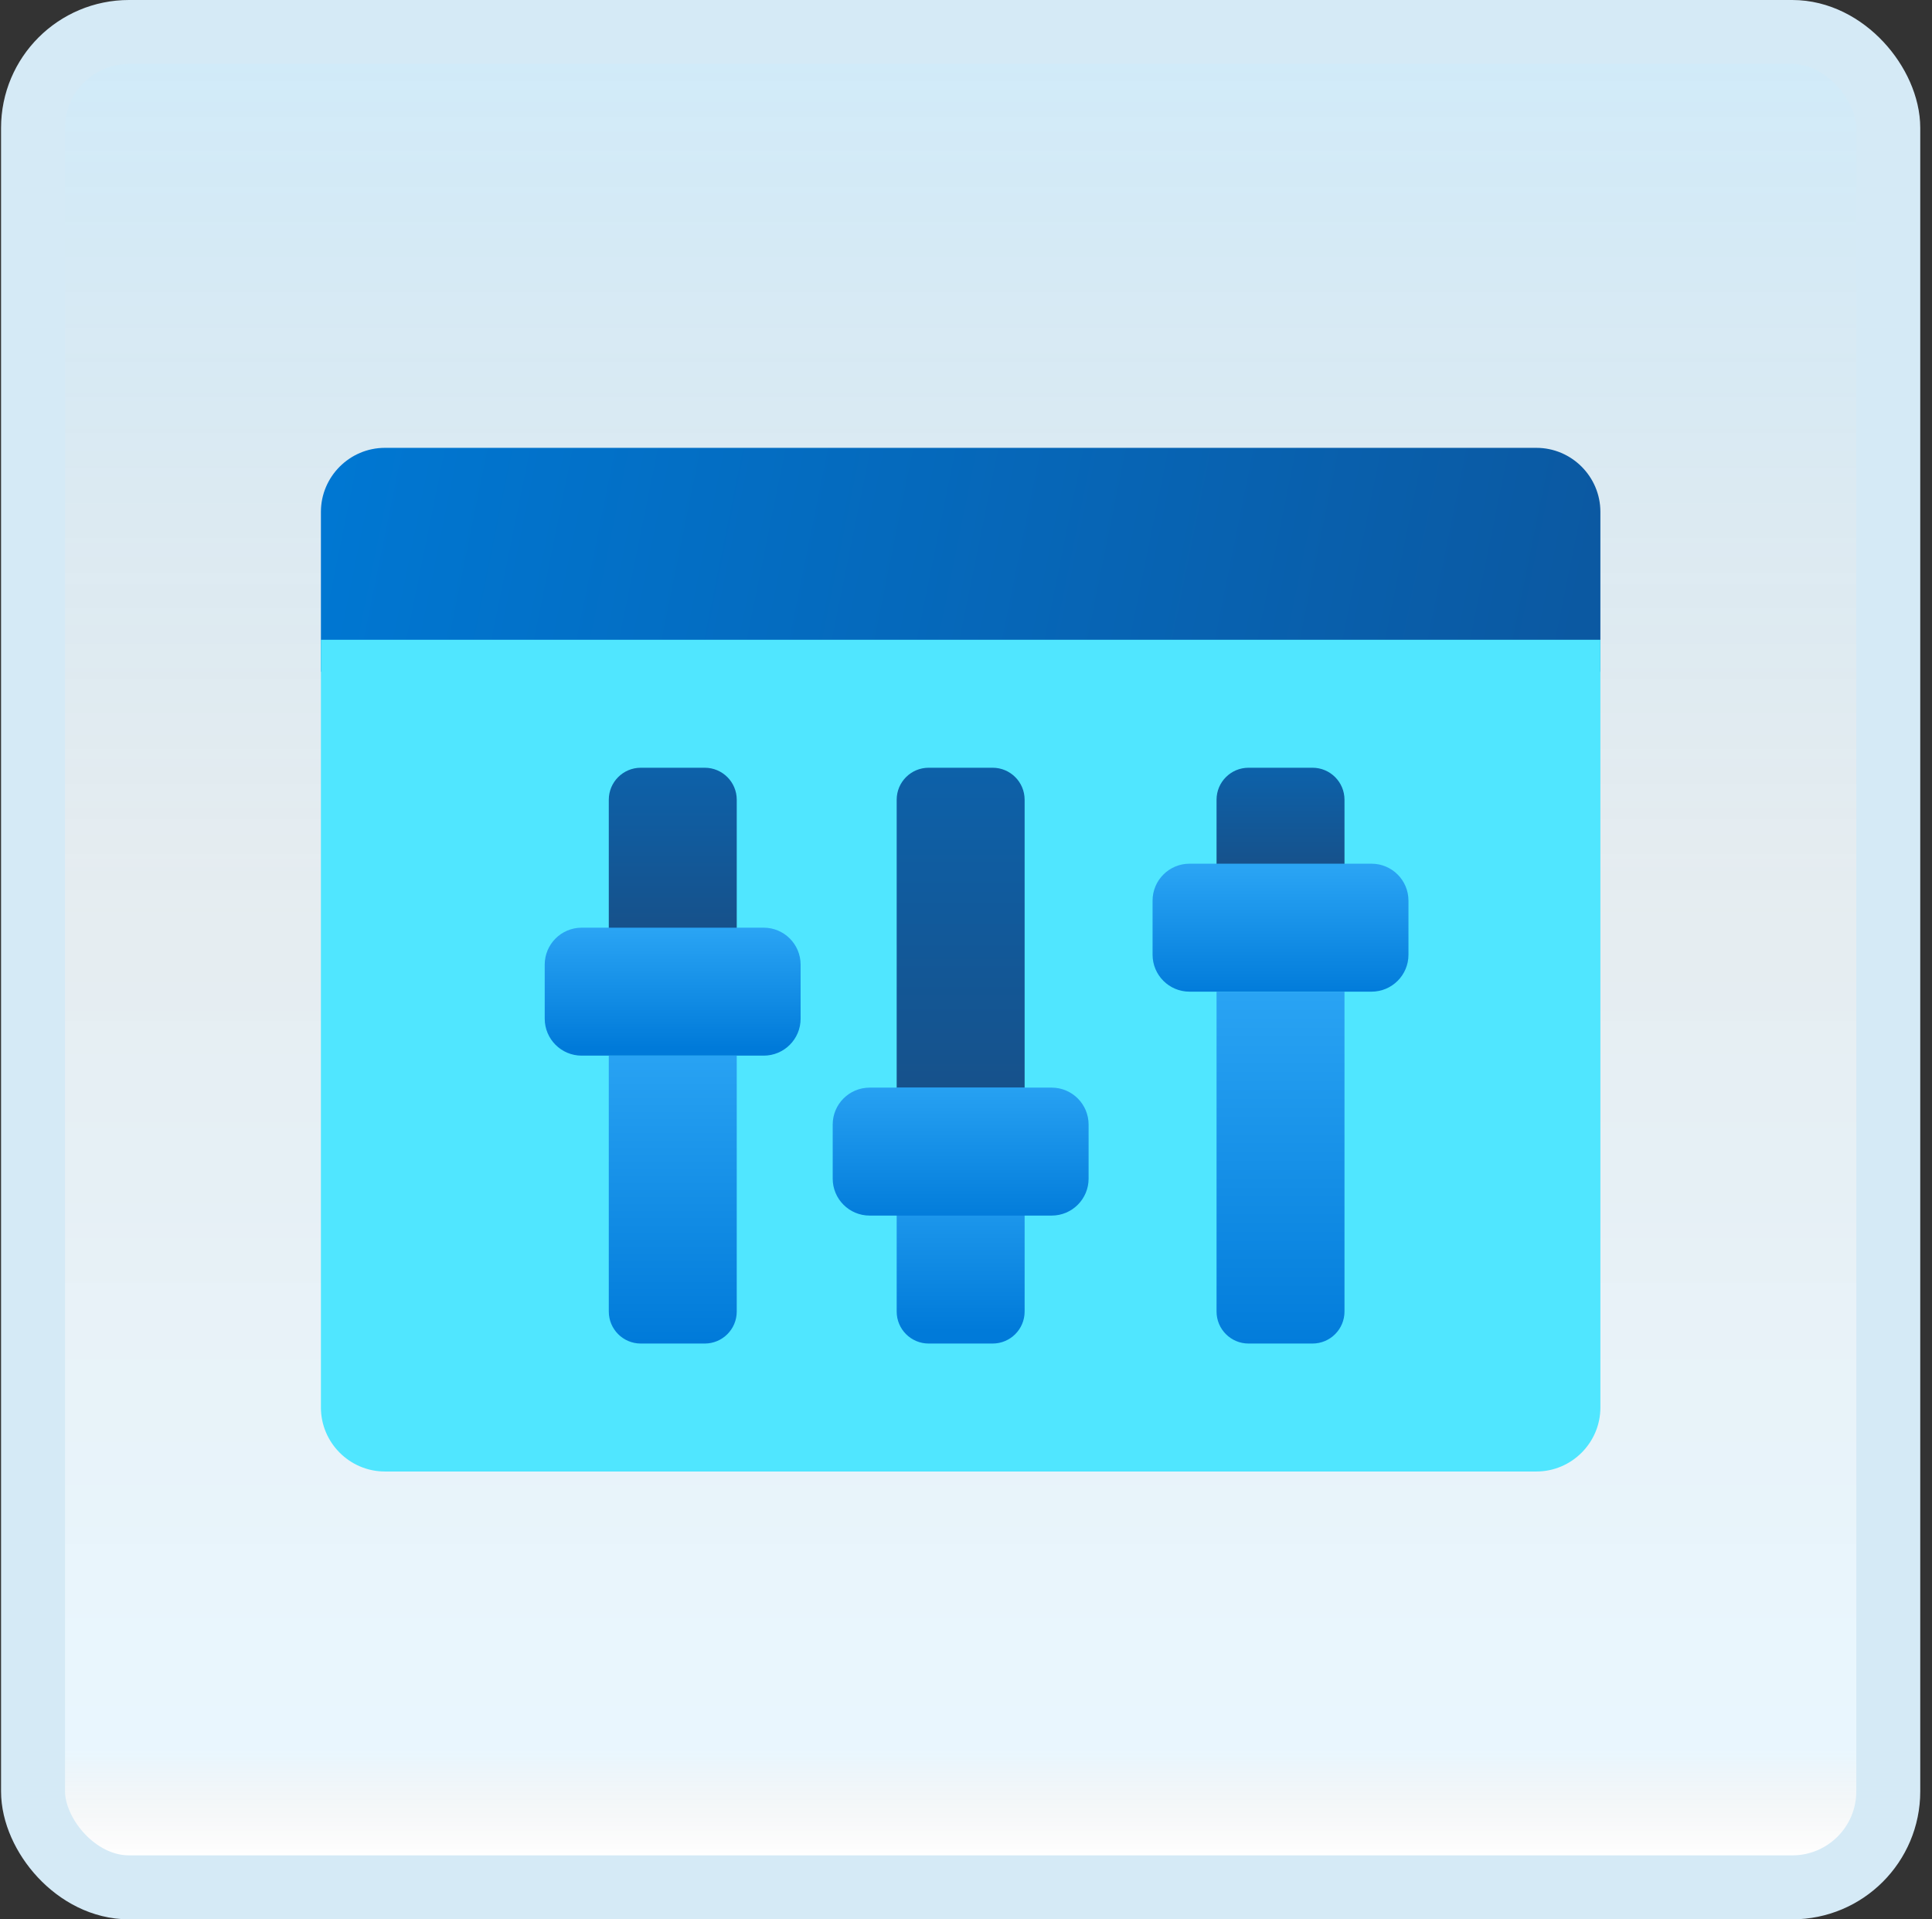 <svg width="151" height="150" viewBox="0 0 151 150" fill="none" xmlns="http://www.w3.org/2000/svg">
<rect x="0" y="0" width="151" height="150" fill="#333333" stroke="none"/>
<g id="adjustment">
<rect x="2.582" y="2.5" width="145" height="145" rx="7.5" fill="white"/>
<rect x="2.582" y="2.5" width="145" height="145" rx="7.5" fill="url(#paint0_linear_14_12125)" fill-opacity="0.2"/>
<g id="Group">
<path id="Vector" d="M125.082 40V52.5H25.082V40C25.082 37.25 27.332 35 30.082 35H120.082C122.832 35 125.082 37.25 125.082 40Z" fill="url(#paint1_linear_14_12125)"/>
<path id="Vector_2" d="M25.082 110V50H125.082V110C125.082 112.75 122.832 115 120.082 115H30.082C27.332 115 25.082 112.75 25.082 110Z" fill="#50E6FF"/>
<path id="Vector_3" d="M77.582 90H72.582C71.202 90 70.082 88.88 70.082 87.5V62.5C70.082 61.12 71.202 60 72.582 60H77.582C78.962 60 80.082 61.12 80.082 62.5V87.5C80.082 88.88 78.962 90 77.582 90Z" fill="url(#paint2_linear_14_12125)"/>
<path id="Vector_4" d="M55.082 77.5H50.082C48.702 77.5 47.582 76.38 47.582 75V62.5C47.582 61.12 48.702 60 50.082 60H55.082C56.462 60 57.582 61.12 57.582 62.5V75C57.582 76.38 56.462 77.5 55.082 77.5Z" fill="url(#paint3_linear_14_12125)"/>
<path id="Vector_5" d="M102.582 70H97.582C96.202 70 95.082 68.88 95.082 67.5V62.5C95.082 61.12 96.202 60 97.582 60H102.582C103.962 60 105.082 61.12 105.082 62.5V67.5C105.082 68.88 103.962 70 102.582 70Z" fill="url(#paint4_linear_14_12125)"/>
<path id="Vector_6" d="M59.687 82.5H45.459C43.867 82.5 42.574 81.207 42.574 79.612V75.385C42.574 73.793 43.867 72.5 45.462 72.5H59.689C61.282 72.5 62.574 73.793 62.574 75.388V79.615C62.574 81.207 61.282 82.5 59.687 82.5Z" fill="url(#paint5_linear_14_12125)"/>
<path id="Vector_7" d="M107.195 77.5H92.967C91.374 77.5 90.082 76.207 90.082 74.612V70.385C90.082 68.793 91.374 67.5 92.969 67.5H107.197C108.79 67.5 110.082 68.793 110.082 70.388V74.615C110.082 76.207 108.79 77.5 107.195 77.5Z" fill="url(#paint6_linear_14_12125)"/>
<path id="Vector_8" d="M47.582 82.5V102.5C47.582 103.88 48.702 105 50.082 105H55.082C56.462 105 57.582 103.88 57.582 102.5V82.5H47.582Z" fill="url(#paint7_linear_14_12125)"/>
<path id="Vector_9" d="M70.082 85V102.5C70.082 103.88 71.202 105 72.582 105H77.582C78.962 105 80.082 103.88 80.082 102.5V85H70.082Z" fill="url(#paint8_linear_14_12125)"/>
<path id="Vector_10" d="M95.082 77.5V102.5C95.082 103.88 96.202 105 97.582 105H102.582C103.962 105 105.082 103.88 105.082 102.5V77.5H95.082Z" fill="url(#paint9_linear_14_12125)"/>
<path id="Vector_11" d="M82.195 95H67.967C66.374 95 65.082 93.707 65.082 92.112V87.885C65.082 86.293 66.374 85 67.969 85H82.197C83.79 85 85.082 86.293 85.082 87.888V92.115C85.082 93.707 83.79 95 82.195 95Z" fill="url(#paint10_linear_14_12125)"/>
</g>
<rect x="2.582" y="2.5" width="145" height="145" rx="7.5" stroke="#D5EAF6" stroke-width="5"/>
</g>
<defs>
<linearGradient id="paint0_linear_14_12125" x1="75.082" y1="5" x2="75.082" y2="145" gradientUnits="userSpaceOnUse">
<stop stop-color="#199AE0"/>
<stop offset="0.472" stop-color="#0D5176" stop-opacity="0.528"/>
<stop offset="0.941" stop-color="#12A6F7" stop-opacity="0.465"/>
<stop offset="1" stop-opacity="0"/>
</linearGradient>
<linearGradient id="paint1_linear_14_12125" x1="26.617" y1="34.352" x2="122.422" y2="53.833" gradientUnits="userSpaceOnUse">
<stop stop-color="#0077D2"/>
<stop offset="1" stop-color="#0B59A2"/>
</linearGradient>
<linearGradient id="paint2_linear_14_12125" x1="75.082" y1="59.947" x2="75.082" y2="84.535" gradientUnits="userSpaceOnUse">
<stop stop-color="#0D61A9"/>
<stop offset="1" stop-color="#16528C"/>
</linearGradient>
<linearGradient id="paint3_linear_14_12125" x1="52.582" y1="60.265" x2="52.582" y2="72.013" gradientUnits="userSpaceOnUse">
<stop stop-color="#0D61A9"/>
<stop offset="1" stop-color="#16528C"/>
</linearGradient>
<linearGradient id="paint4_linear_14_12125" x1="100.082" y1="60.345" x2="100.082" y2="67.39" gradientUnits="userSpaceOnUse">
<stop stop-color="#0D61A9"/>
<stop offset="1" stop-color="#16528C"/>
</linearGradient>
<linearGradient id="paint5_linear_14_12125" x1="52.574" y1="72.632" x2="52.574" y2="81.92" gradientUnits="userSpaceOnUse">
<stop stop-color="#2AA4F4"/>
<stop offset="1" stop-color="#007AD9"/>
</linearGradient>
<linearGradient id="paint6_linear_14_12125" x1="100.082" y1="67.845" x2="100.082" y2="77.907" gradientUnits="userSpaceOnUse">
<stop stop-color="#2AA4F4"/>
<stop offset="1" stop-color="#007AD9"/>
</linearGradient>
<linearGradient id="paint7_linear_14_12125" x1="52.582" y1="81.65" x2="52.582" y2="104.913" gradientUnits="userSpaceOnUse">
<stop stop-color="#2AA4F4"/>
<stop offset="1" stop-color="#007AD9"/>
</linearGradient>
<linearGradient id="paint8_linear_14_12125" x1="75.082" y1="90.505" x2="75.082" y2="104.023" gradientUnits="userSpaceOnUse">
<stop stop-color="#2AA4F4"/>
<stop offset="1" stop-color="#007AD9"/>
</linearGradient>
<linearGradient id="paint9_linear_14_12125" x1="100.082" y1="77.18" x2="100.082" y2="106.39" gradientUnits="userSpaceOnUse">
<stop stop-color="#2AA4F4"/>
<stop offset="1" stop-color="#007AD9"/>
</linearGradient>
<linearGradient id="paint10_linear_14_12125" x1="75.082" y1="84.203" x2="75.082" y2="95.668" gradientUnits="userSpaceOnUse">
<stop stop-color="#2AA4F4"/>
<stop offset="1" stop-color="#007AD9"/>
</linearGradient>
</defs>
</svg>
